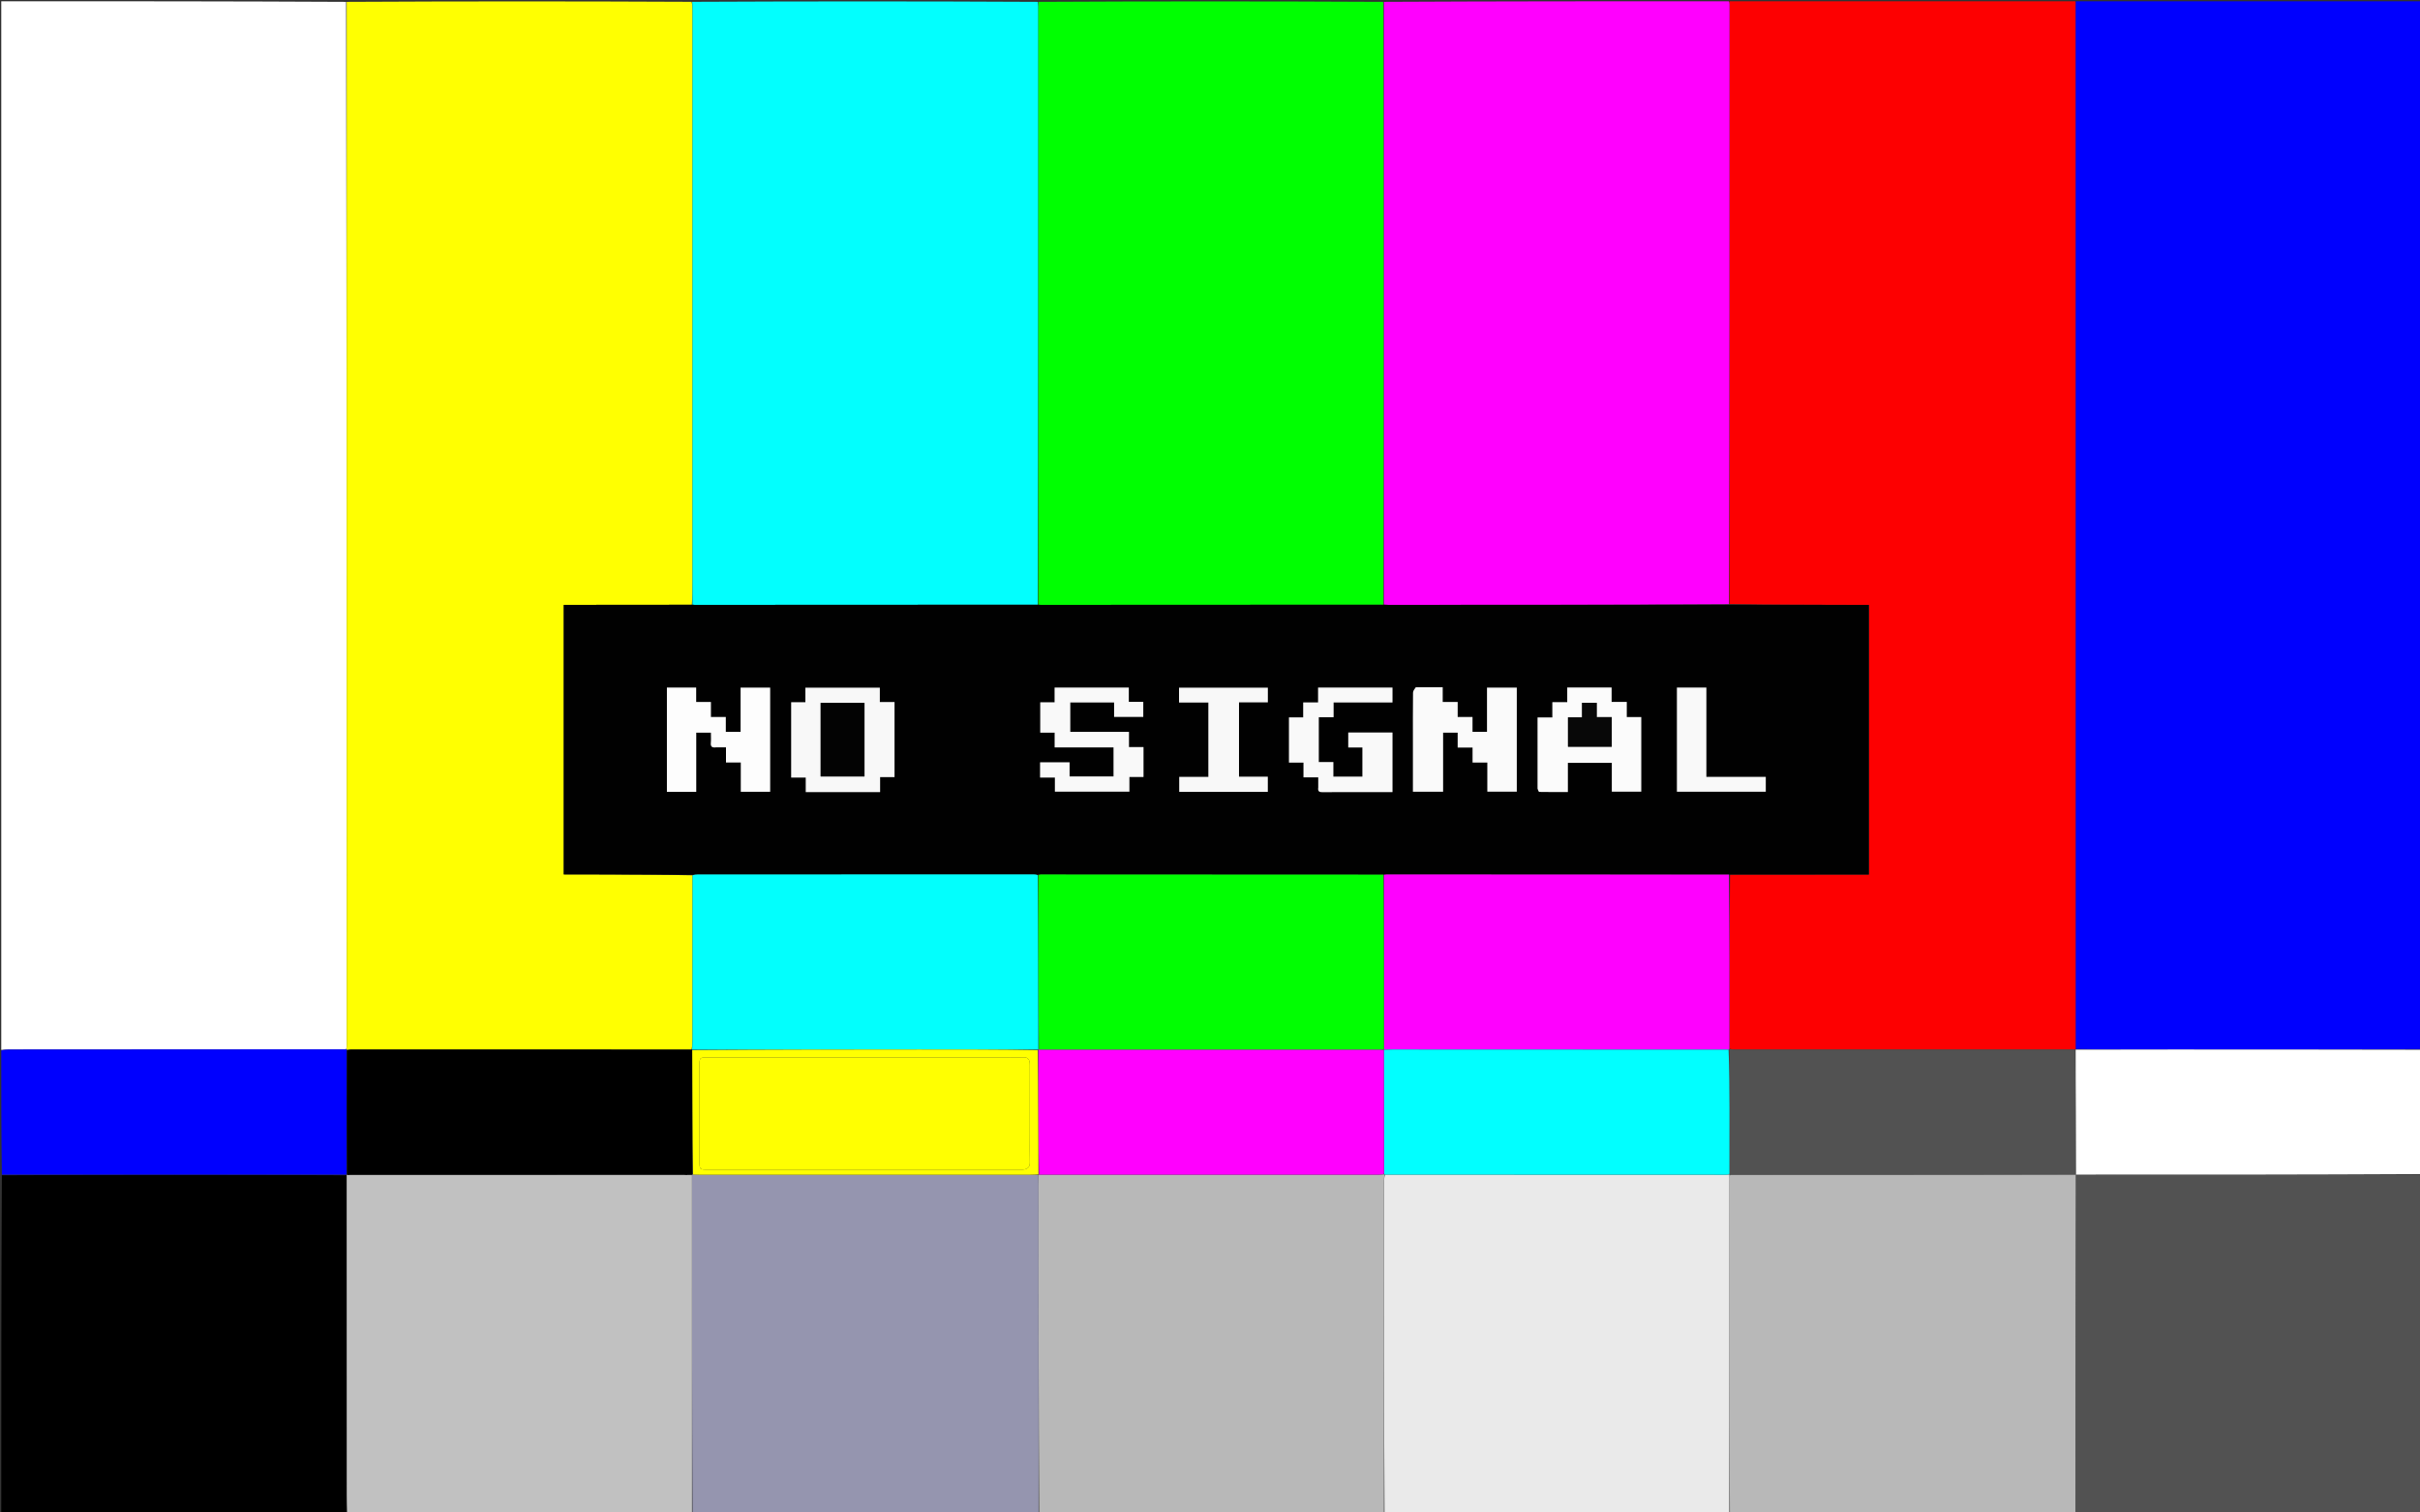 <svg version="1.1" id="Layer_1" xmlns="http://www.w3.org/2000/svg" xmlns:xlink="http://www.w3.org/1999/xlink" x="0px" y="0px"
	 width="100%" viewBox="0 0 1920 1200" enable-background="new 0 0 1920 1200" xml:space="preserve">
<rect x="0" y="0" width="1920" height="1200" fill="#333333" stroke="none"/>
<path fill="#FFFFFF" opacity="1" stroke="none" 
	d="
M1,833 
	C1,555.773 1,278.545 1,1 
	C92.026,1 183.052,1 274.587,1.467 
	C275.102,277.77 275.109,553.607 275.108,829.444 
	C275.108,830.44 275.006,831.436 274.497,832.538 
	C185.013,832.658 95.982,832.669 6.95,832.697 
	C4.967,832.698 2.983,832.895 1,833 
z"/>
<path fill="#0000FE" opacity="1" stroke="none" 
	d="
M1647,1 
	C1738.298,1 1829.597,1 1921,1 
	C1921,278.026 1921,555.052 1920.548,832.402 
	C1854.643,832.712 1789.188,832.686 1723.734,832.686 
	C1698.086,832.687 1672.438,832.747 1646.771,832.326 
	C1646.741,556.071 1646.73,280.27 1646.732,4.468 
	C1646.732,3.312 1646.907,2.156 1647,1 
z"/>
<path fill="#FFFF01" opacity="1" stroke="none" 
	d="
M274.951,832.431 
	C275.006,831.436 275.108,830.44 275.108,829.444 
	C275.109,553.607 275.102,277.77 275.048,1.467 
	C366.021,1 457.042,1 548.723,1.435 
	C549.408,4.035 549.454,6.201 549.454,8.366 
	C549.457,159.17 549.458,309.973 549.454,460.777 
	C549.454,467.108 549.412,473.438 548.9,479.857 
	C514.665,479.945 480.919,479.945 447.288,479.945 
	C447.288,551.604 447.288,622.512 447.288,693.78 
	C457.58,693.78 467.55,693.758 477.52,693.785 
	C501.511,693.851 525.501,693.941 549.484,694.488 
	C549.468,738.091 549.467,781.227 549.441,824.363 
	C549.439,827.18 549.245,829.998 548.664,832.759 
	C458.391,832.696 368.595,832.687 278.799,832.692 
	C277.644,832.692 276.488,832.862 275.238,832.822 
	C275.143,832.691 274.951,832.431 274.951,832.431 
z"/>
<path fill="#FD0001" opacity="1" stroke="none" 
	d="
M1646.532,1 
	C1646.907,2.156 1646.732,3.312 1646.732,4.468 
	C1646.73,280.27 1646.741,556.071 1646.786,832.338 
	C1646.821,832.803 1646.799,832.784 1646.344,832.735 
	C1556.149,832.704 1466.41,832.723 1376.67,832.725 
	C1375.178,832.726 1373.687,832.536 1372.189,832.001 
	C1372.169,785.724 1372.155,739.88 1372.593,693.944 
	C1409.613,693.853 1446.18,693.853 1482.726,693.853 
	C1482.726,622.172 1482.726,551.286 1482.726,479.954 
	C1479.82,479.954 1477.194,479.958 1474.569,479.953 
	C1440.431,479.89 1406.293,479.825 1372.147,479.307 
	C1372.151,320.398 1372.162,161.943 1372.166,3.488 
	C1372.166,2.659 1372.058,1.829 1372,1 
	C1463.355,1 1554.71,1 1646.532,1 
z"/>
<path fill="#02FFFE" opacity="1" stroke="none" 
	d="
M549.39,479.769 
	C549.412,473.438 549.454,467.108 549.454,460.777 
	C549.458,309.973 549.457,159.17 549.454,8.366 
	C549.454,6.201 549.408,4.035 549.192,1.435 
	C640.354,1 731.708,1 823.453,1.463 
	C823.832,4.092 823.81,6.258 823.81,8.424 
	C823.788,165.533 823.768,322.641 823.304,479.829 
	C732.365,479.925 641.87,479.942 551.375,479.951 
	C550.714,479.951 550.052,479.832 549.39,479.769 
z"/>
<path fill="#00FF01" opacity="1" stroke="none" 
	d="
M823.748,479.75 
	C823.768,322.641 823.788,165.533 823.81,8.424 
	C823.81,6.258 823.832,4.092 823.922,1.463 
	C915.021,1 1006.042,1 1097.545,1.468 
	C1098.025,161.207 1098.023,320.477 1097.556,479.823 
	C1006.638,479.918 916.185,479.938 825.731,479.948 
	C825.07,479.948 824.409,479.819 823.748,479.75 
z"/>
<path fill="#FF00FE" opacity="1" stroke="none" 
	d="
M1098.021,479.748 
	C1098.023,320.477 1098.025,161.207 1098.013,1.468 
	C1189.021,1 1280.042,1 1371.531,1 
	C1372.058,1.829 1372.166,2.659 1372.166,3.488 
	C1372.162,161.943 1372.151,320.398 1371.672,479.396 
	C1281.303,479.943 1191.402,479.948 1101.502,479.943 
	C1100.341,479.943 1099.181,479.816 1098.021,479.748 
z"/>
<path fill="#B8B8B8" opacity="1" stroke="none" 
	d="
M1647,1201 
	C1555.646,1201 1464.292,1201 1372.485,1200.531 
	C1372.037,1112.699 1372.039,1025.335 1372.05,937.972 
	C1372.05,935.977 1372.14,933.982 1372.64,931.981 
	C1464.422,931.986 1555.751,931.996 1647.042,932.002 
	C1647.003,931.997 1647.004,931.92 1646.938,932.39 
	C1646.849,1021.579 1646.826,1110.298 1646.812,1199.017 
	C1646.812,1199.678 1646.935,1200.339 1647,1201 
z"/>
<path fill="#9595AF" opacity="1" stroke="none" 
	d="
M824,1201 
	C732.646,1201 641.292,1201 549.488,1200.532 
	C549.035,1110.739 549.031,1021.416 549.069,931.962 
	C549.112,931.833 549.384,931.843 549.822,931.895 
	C551.926,931.98 553.592,932.041 555.258,932.041 
	C642.589,932.043 729.92,932.041 817.251,932.029 
	C819.414,932.029 821.577,931.91 823.812,932.32 
	C823.915,935.289 823.974,937.785 823.974,940.282 
	C823.986,1027.188 823.993,1114.094 824,1201 
z"/>
<path fill="#525252" opacity="1" stroke="none" 
	d="
M1647.469,1201 
	C1646.935,1200.339 1646.812,1199.678 1646.812,1199.017 
	C1646.826,1110.298 1646.849,1021.579 1647.405,932.442 
	C1738.959,932.016 1829.979,932.008 1921,932 
	C1921,1021.594 1921,1111.189 1921,1201 
	C1829.979,1201 1738.958,1201 1647.469,1201 
z"/>
<path fill="#EAEAEA" opacity="1" stroke="none" 
	d="
M1372.188,931.987 
	C1372.14,933.982 1372.05,935.977 1372.05,937.972 
	C1372.039,1025.335 1372.037,1112.699 1372.017,1200.531 
	C1280.979,1201 1189.958,1201 1098.47,1200.531 
	C1098.004,1113.159 1098.002,1026.255 1098.018,939.351 
	C1098.018,936.862 1098.207,934.373 1098.746,931.934 
	C1189.155,931.999 1279.125,932.015 1369.096,932.022 
	C1370.093,932.022 1371.089,931.906 1372.123,931.872 
	C1372.16,931.9 1372.188,931.987 1372.188,931.987 
z"/>
<path fill="#B8B8B8" opacity="1" stroke="none" 
	d="
M1098.308,931.884 
	C1098.207,934.373 1098.018,936.862 1098.018,939.351 
	C1098.002,1026.255 1098.004,1113.159 1098.002,1200.531 
	C1006.979,1201 915.958,1201 824.469,1201 
	C823.993,1114.094 823.986,1027.188 823.974,940.282 
	C823.974,937.785 823.915,935.289 823.866,932.328 
	C823.848,931.863 823.88,931.968 824.358,931.995 
	C914.254,932.024 1003.671,932.028 1093.089,932.018 
	C1094.747,932.018 1096.405,931.851 1098.138,931.764 
	C1098.214,931.766 1098.308,931.884 1098.308,931.884 
z"/>
<path fill="#000000" opacity="1" stroke="none" 
	d="
M275,1201 
	C183.74,1201 92.481,1201 1,1201 
	C1,1111.646 1,1022.292 1.469,932.475 
	C92.979,932.009 184.021,932.005 275.096,932.468 
	C275.125,1012.475 275.127,1092.014 275.115,1171.553 
	C275.113,1181.369 275.04,1191.184 275,1201 
z"/>
<path fill="#C1C1C1" opacity="1" stroke="none" 
	d="
M275.469,1201 
	C275.04,1191.184 275.113,1181.369 275.115,1171.553 
	C275.127,1092.014 275.125,1012.475 275.062,932.468 
	C274.996,932.001 274.994,932.068 275.334,932.081 
	C276.125,932.119 276.576,932.143 277.111,932.314 
	C277.456,932.366 277.717,932.271 278.444,932.116 
	C366.782,932.05 454.654,932.043 542.525,932.042 
	C543.354,932.042 544.184,932.129 545.102,932.323 
	C545.458,932.369 545.726,932.266 546.368,932.1 
	C547.505,932.055 548.266,932.073 549.027,932.092 
	C549.031,1021.416 549.035,1110.739 549.019,1200.532 
	C457.979,1201 366.958,1201 275.469,1201 
z"/>
<path fill="#0000FE" opacity="1" stroke="none" 
	d="
M275.029,932 
	C184.021,932.005 92.979,932.009 1.469,932.007 
	C1,899.312 1,866.625 1,833.469 
	C2.983,832.895 4.967,832.698 6.95,832.697 
	C95.982,832.669 185.013,832.658 274.497,832.538 
	C274.951,832.431 275.143,832.691 275.15,833.285 
	C275.103,866.609 275.048,899.338 274.994,932.068 
	C274.994,932.068 274.996,932.001 275.029,932 
z"/>
<path fill="#FFFFFF" opacity="1" stroke="none" 
	d="
M1921,931.531 
	C1829.979,932.008 1738.959,932.016 1647.471,931.972 
	C1647.004,931.92 1647.003,931.997 1646.9,931.552 
	C1646.797,898.332 1646.798,865.558 1646.799,832.784 
	C1646.799,832.784 1646.821,832.803 1646.805,832.791 
	C1672.438,832.747 1698.086,832.687 1723.734,832.686 
	C1789.188,832.686 1854.643,832.712 1920.548,832.863 
	C1921,865.688 1921,898.375 1921,931.531 
z"/>
<path fill="#010101" opacity="1" stroke="none" 
	d="
M1097.556,479.823 
	C1099.181,479.816 1100.341,479.943 1101.502,479.943 
	C1191.402,479.948 1281.303,479.943 1371.68,479.85 
	C1406.293,479.825 1440.431,479.89 1474.569,479.953 
	C1477.194,479.958 1479.82,479.954 1482.726,479.954 
	C1482.726,551.286 1482.726,622.172 1482.726,693.853 
	C1446.18,693.853 1409.613,693.853 1372.121,693.846 
	C1280.962,693.82 1190.727,693.8 1100.492,693.791 
	C1099.666,693.791 1098.839,693.943 1097.548,693.948 
	C1006.631,693.855 916.179,693.837 825.726,693.828 
	C825.065,693.828 824.404,693.958 823.298,693.937 
	C822.021,693.822 821.189,693.777 820.357,693.777 
	C731.562,693.776 642.766,693.777 553.971,693.791 
	C552.478,693.791 550.985,693.941 549.492,694.021 
	C525.501,693.941 501.511,693.851 477.52,693.785 
	C467.55,693.758 457.58,693.78 447.288,693.78 
	C447.288,622.512 447.288,551.604 447.288,479.945 
	C480.919,479.945 514.665,479.945 548.9,479.857 
	C550.052,479.832 550.714,479.951 551.375,479.951 
	C641.87,479.942 732.365,479.925 823.304,479.829 
	C824.409,479.819 825.07,479.948 825.731,479.948 
	C916.185,479.938 1006.638,479.918 1097.556,479.823 
M1122.901,545.266 
	C1122.276,546.698 1121.123,548.125 1121.107,549.564 
	C1120.963,562.393 1121.02,575.225 1121.019,588.056 
	C1121.018,601.362 1121.019,614.667 1121.019,628.144 
	C1129.11,628.144 1136.862,628.144 1144.933,628.144 
	C1144.933,612.395 1144.933,596.947 1144.933,581.273 
	C1148.83,581.273 1152.406,581.273 1156.502,581.273 
	C1156.502,585.229 1156.502,588.975 1156.502,593.104 
	C1160.618,593.104 1164.218,593.104 1168.34,593.104 
	C1168.34,597.209 1168.34,600.927 1168.34,604.977 
	C1172.479,604.977 1176.076,604.977 1180.055,604.977 
	C1180.055,612.912 1180.055,620.497 1180.055,628.05 
	C1188.177,628.05 1195.895,628.05 1203.385,628.05 
	C1203.385,600.262 1203.385,572.866 1203.385,545.581 
	C1195.382,545.581 1187.788,545.581 1179.781,545.581 
	C1179.781,557.494 1179.781,569.083 1179.781,580.59 
	C1175.776,580.59 1172.202,580.59 1168.269,580.59 
	C1168.269,576.692 1168.269,573.088 1168.269,568.906 
	C1164.203,568.906 1160.498,568.906 1156.476,568.906 
	C1156.476,564.698 1156.476,561.08 1156.476,556.961 
	C1152.413,556.961 1148.683,556.961 1144.603,556.961 
	C1144.603,552.847 1144.603,549.252 1144.603,545.263 
	C1137.436,545.263 1130.638,545.263 1122.901,545.266 
M568.603,592.941 
	C570.886,592.941 573.169,592.941 575.987,592.941 
	C575.987,597.117 575.987,600.85 575.987,604.935 
	C580.115,604.935 583.704,604.935 587.759,604.935 
	C587.759,612.899 587.759,620.48 587.759,628.153 
	C595.793,628.153 603.347,628.153 611.014,628.153 
	C611.014,600.482 611.014,573.091 611.014,545.563 
	C603.176,545.563 595.607,545.563 587.578,545.563 
	C587.578,557.435 587.578,569.029 587.578,580.654 
	C583.522,580.654 579.933,580.654 575.826,580.654 
	C575.826,576.69 575.826,572.963 575.826,568.863 
	C571.713,568.863 568.122,568.863 564.01,568.863 
	C564.01,564.755 564.01,561.029 564.01,556.963 
	C559.877,556.963 556.281,556.963 552.325,556.963 
	C552.325,552.983 552.325,549.376 552.325,545.524 
	C544.372,545.524 536.797,545.524 529.113,545.524 
	C529.113,573.263 529.113,600.777 529.113,628.22 
	C536.945,628.22 544.391,628.22 552.371,628.22 
	C552.371,612.455 552.371,596.895 552.371,581.286 
	C556.503,581.286 560.089,581.286 564.056,581.286 
	C564.056,584.155 564.246,586.804 564.006,589.413 
	C563.736,592.342 564.893,593.378 568.603,592.941 
M648.574,628.441 
	C665.006,628.441 681.438,628.441 698.246,628.441 
	C698.246,624.279 698.246,620.67 698.246,616.558 
	C702.359,616.558 706.104,616.558 709.709,616.558 
	C709.709,596.473 709.709,576.911 709.709,557.01 
	C705.762,557.01 702.159,557.01 698.023,557.01 
	C698.023,552.964 698.023,549.236 698.023,545.654 
	C678.107,545.654 658.736,545.654 638.996,545.654 
	C638.996,549.641 638.996,553.237 638.996,557.161 
	C635.028,557.161 631.429,557.161 627.724,557.161 
	C627.724,577.182 627.724,596.856 627.724,616.916 
	C631.736,616.916 635.325,616.916 639.297,616.916 
	C639.297,620.882 639.297,624.469 639.297,628.439 
	C642.328,628.439 644.965,628.439 648.574,628.441 
M1219.903,626.135 
	C1220.344,626.885 1220.773,628.281 1221.228,628.289 
	C1228.646,628.425 1236.068,628.385 1243.92,628.385 
	C1243.92,620.129 1243.92,612.559 1243.92,605.213 
	C1255.753,605.213 1267.129,605.213 1278.797,605.213 
	C1278.797,613.056 1278.797,620.511 1278.797,628.063 
	C1286.802,628.063 1294.494,628.063 1302.13,628.063 
	C1302.13,608.234 1302.13,588.787 1302.13,568.949 
	C1298.336,568.949 1294.738,568.949 1290.645,568.949 
	C1290.645,564.838 1290.645,561.107 1290.645,556.891 
	C1286.411,556.891 1282.682,556.891 1278.616,556.891 
	C1278.616,552.786 1278.616,549.191 1278.616,545.467 
	C1266.841,545.467 1255.423,545.467 1243.449,545.467 
	C1243.449,549.372 1243.449,553.095 1243.449,557.114 
	C1239.291,557.114 1235.684,557.114 1231.632,557.114 
	C1231.632,561.184 1231.632,564.943 1231.632,569.223 
	C1227.461,569.223 1223.735,569.223 1219.907,569.223 
	C1219.907,588.239 1219.907,606.717 1219.903,626.135 
M859.496,557.298 
	C867.454,557.298 875.413,557.298 883.925,557.298 
	C883.925,561.521 883.925,565.245 883.925,568.791 
	C892.055,568.791 899.616,568.791 907.069,568.791 
	C907.069,564.713 907.069,560.993 907.069,556.866 
	C903.098,556.866 899.507,556.866 895.576,556.866 
	C895.576,552.847 895.576,549.245 895.576,545.537 
	C875.831,545.537 856.444,545.537 836.731,545.537 
	C836.731,549.431 836.731,553.058 836.731,557.213 
	C832.668,557.213 828.923,557.213 825.333,557.213 
	C825.333,565.481 825.333,573.209 825.333,581.295 
	C829.299,581.295 832.888,581.295 836.773,581.295 
	C836.773,585.302 836.773,588.939 836.773,592.99 
	C852.499,592.99 867.916,592.99 883.489,592.99 
	C883.489,600.969 883.489,608.526 883.489,616.059 
	C871.777,616.059 860.381,616.059 848.587,616.059 
	C848.587,612.146 848.587,608.566 848.587,604.841 
	C840.56,604.841 832.938,604.841 825.203,604.841 
	C825.203,608.773 825.203,612.519 825.203,616.884 
	C829.144,616.884 832.852,616.884 836.96,616.884 
	C836.96,621.104 836.96,624.7 836.96,628.077 
	C856.805,628.077 876.218,628.077 896.024,628.077 
	C896.024,624.107 896.024,620.508 896.024,616.474 
	C899.989,616.474 903.558,616.474 907.235,616.474 
	C907.235,608.409 907.235,600.795 907.235,592.742 
	C903.427,592.742 899.829,592.742 895.699,592.742 
	C895.699,588.576 895.699,584.84 895.699,580.651 
	C879.753,580.651 864.344,580.651 849.125,580.651 
	C849.125,572.603 849.125,565.033 849.125,557.298 
	C852.503,557.298 855.499,557.298 859.496,557.298 
M1045.901,625.24 
	C1045.415,628.045 1046.882,628.521 1049.324,628.491 
	C1058.151,628.38 1066.98,628.445 1075.809,628.445 
	C1085.441,628.445 1095.072,628.445 1104.761,628.445 
	C1104.761,612.404 1104.761,596.824 1104.761,581.152 
	C1092.946,581.152 1081.382,581.152 1069.702,581.152 
	C1069.702,585.169 1069.702,588.918 1069.702,593.028 
	C1073.591,593.028 1077.196,593.028 1080.937,593.028 
	C1080.937,600.955 1080.937,608.516 1080.937,616.205 
	C1073.237,616.205 1065.818,616.205 1057.861,616.205 
	C1057.861,612.327 1057.861,608.615 1057.861,604.608 
	C1053.699,604.608 1050.072,604.608 1046.297,604.608 
	C1046.297,592.7 1046.297,581.124 1046.297,569.022 
	C1050.261,569.022 1053.996,569.022 1058.034,569.022 
	C1058.034,564.886 1058.034,561.273 1058.034,557.302 
	C1073.812,557.302 1089.253,557.302 1104.758,557.302 
	C1104.758,553.181 1104.758,549.428 1104.758,545.522 
	C1085.101,545.522 1065.699,545.522 1045.767,545.522 
	C1045.767,549.498 1045.767,553.228 1045.767,557.316 
	C1041.637,557.316 1038.036,557.316 1033.959,557.316 
	C1033.959,561.415 1033.959,565.151 1033.959,569.2 
	C1029.873,569.2 1026.272,569.2 1022.669,569.2 
	C1022.669,581.248 1022.669,592.943 1022.669,605.008 
	C1026.672,605.008 1030.267,605.008 1034.194,605.008 
	C1034.194,608.98 1034.194,612.578 1034.194,616.779 
	C1038.239,616.779 1041.959,616.779 1045.898,616.779 
	C1045.898,619.692 1045.898,622.003 1045.901,625.24 
M952.475,616.39 
	C946.864,616.39 941.253,616.39 935.611,616.39 
	C935.611,620.706 935.611,624.416 935.611,628.236 
	C959.234,628.236 982.501,628.236 1005.849,628.236 
	C1005.849,624.27 1005.849,620.527 1005.849,616.254 
	C998.027,616.254 990.475,616.254 983.009,616.254 
	C983.009,596.297 983.009,576.878 983.009,557.21 
	C990.797,557.21 998.272,557.21 1005.882,557.21 
	C1005.882,553.205 1005.882,549.456 1005.882,545.618 
	C982.261,545.618 958.892,545.618 935.448,545.618 
	C935.448,549.59 935.448,553.204 935.448,557.386 
	C943.337,557.386 951.054,557.386 958.732,557.386 
	C958.732,577.369 958.732,596.781 958.732,616.391 
	C956.78,616.391 955.123,616.391 952.475,616.39 
M1392.422,616.397 
	C1379.691,616.397 1366.959,616.397 1353.792,616.397 
	C1353.792,592.333 1353.792,568.946 1353.792,545.558 
	C1345.764,545.558 1338.189,545.558 1330.464,545.558 
	C1330.464,573.239 1330.464,600.624 1330.464,628.128 
	C1354.106,628.128 1377.485,628.128 1400.936,628.128 
	C1400.936,624.176 1400.936,620.548 1400.936,616.397 
	C1398.318,616.397 1395.856,616.397 1392.422,616.397 
z"/>
<path fill="#02FFFD" opacity="1" stroke="none" 
	d="
M549.484,694.488 
	C550.985,693.941 552.478,693.791 553.971,693.791 
	C642.766,693.777 731.562,693.776 820.357,693.777 
	C821.189,693.777 822.021,693.822 823.303,694.405 
	C823.757,740.886 823.761,786.807 823.803,832.713 
	C823.841,832.698 823.912,832.736 823.45,832.71 
	C791.827,832.684 760.666,832.676 729.506,832.688 
	C669.354,832.71 609.202,832.742 549.058,832.811 
	C549.066,832.851 549.14,832.815 549.141,832.815 
	C549.245,829.998 549.439,827.18 549.441,824.363 
	C549.467,781.227 549.468,738.091 549.484,694.488 
z"/>
<path fill="#000000" opacity="1" stroke="none" 
	d="
M275.334,932.081 
	C275.048,899.338 275.103,866.609 275.245,833.416 
	C276.488,832.862 277.644,832.692 278.799,832.692 
	C368.595,832.687 458.391,832.696 548.664,832.759 
	C549.14,832.815 549.066,832.851 549.233,833.269 
	C549.394,866.406 549.389,899.124 549.384,931.843 
	C549.384,931.843 549.112,931.833 549.069,931.962 
	C548.266,932.073 547.505,932.055 546.123,932.02 
	C545.339,932.061 545.176,932.118 545.013,932.175 
	C544.184,932.129 543.354,932.042 542.525,932.042 
	C454.654,932.043 366.782,932.05 278.207,932.034 
	C277.345,932.063 277.186,932.115 277.027,932.168 
	C276.576,932.143 276.125,932.119 275.334,932.081 
z"/>
<path fill="#FE01FE" opacity="1" stroke="none" 
	d="
M1098.013,694.023 
	C1098.839,693.943 1099.666,693.791 1100.492,693.791 
	C1190.727,693.8 1280.962,693.82 1371.669,693.938 
	C1372.155,739.88 1372.169,785.724 1372.072,832.073 
	C1371.961,832.577 1371.895,832.842 1371.438,832.787 
	C1282.282,832.712 1193.583,832.691 1104.884,832.683 
	C1102.56,832.683 1100.237,832.827 1097.935,832.926 
	C1097.956,832.948 1097.994,832.995 1097.98,832.527 
	C1097.981,786.047 1097.997,740.035 1098.013,694.023 
z"/>
<path fill="#525252" opacity="1" stroke="none" 
	d="
M1646.344,832.735 
	C1646.798,865.558 1646.797,898.332 1646.938,931.556 
	C1555.751,931.996 1464.422,931.986 1372.64,931.981 
	C1372.188,931.987 1372.16,931.9 1372.15,931.415 
	C1372.149,913.666 1372.196,896.4 1372.155,879.135 
	C1372.119,863.704 1371.985,848.273 1371.895,832.842 
	C1371.895,832.842 1371.961,832.577 1372.078,832.505 
	C1373.687,832.536 1375.178,832.726 1376.67,832.725 
	C1466.41,832.723 1556.149,832.704 1646.344,832.735 
z"/>
<path fill="#FFFF01" opacity="1" stroke="none" 
	d="
M549.822,931.895 
	C549.389,899.124 549.394,866.406 549.224,833.229 
	C609.202,832.742 669.354,832.71 729.506,832.688 
	C760.666,832.676 791.827,832.684 823.386,833.196 
	C823.816,866.461 823.848,899.214 823.88,931.968 
	C823.88,931.968 823.848,931.863 823.794,931.855 
	C821.577,931.91 819.414,932.029 817.251,932.029 
	C729.92,932.041 642.589,932.043 555.258,932.041 
	C553.592,932.041 551.926,931.98 549.822,931.895 
M797.499,839 
	C718.865,839 640.23,838.999 561.596,839.002 
	C555.013,839.002 555.003,839.017 555.002,845.727 
	C554.997,870.883 554.998,896.04 555.002,921.196 
	C555.003,927.992 555.012,927.999 562.019,927.999 
	C643.985,928.001 725.952,928 807.918,928 
	C809.084,928 810.255,928.055 811.416,927.977 
	C815.089,927.73 817.185,926.221 817.061,922.047 
	C816.842,914.724 817,907.389 817,900.058 
	C817,881.732 816.965,863.406 817.027,845.081 
	C817.041,841.206 816.253,838.606 811.489,838.937 
	C807.178,839.237 802.83,839 797.499,839 
z"/>
<path fill="#01FFFF" opacity="1" stroke="none" 
	d="
M1371.438,832.787 
	C1371.985,848.273 1372.119,863.704 1372.155,879.135 
	C1372.196,896.4 1372.149,913.666 1372.113,931.388 
	C1371.089,931.906 1370.093,932.022 1369.096,932.022 
	C1279.125,932.015 1189.155,931.999 1098.746,931.934 
	C1098.308,931.884 1098.214,931.766 1098.119,931.32 
	C1097.988,898.217 1097.951,865.56 1097.914,832.904 
	C1100.237,832.827 1102.56,832.683 1104.884,832.683 
	C1193.583,832.691 1282.282,832.712 1371.438,832.787 
z"/>
<path fill="#FF00FE" opacity="1" stroke="none" 
	d="
M1097.935,832.926 
	C1097.951,865.56 1097.988,898.217 1098.044,931.318 
	C1096.405,931.851 1094.747,932.018 1093.089,932.018 
	C1003.671,932.028 914.254,932.024 824.358,931.995 
	C823.848,899.214 823.816,866.461 823.848,833.222 
	C823.912,832.736 823.841,832.698 824.29,832.702 
	C914.676,832.701 1004.611,832.695 1094.547,832.703 
	C1095.696,832.703 1096.845,832.894 1097.994,832.995 
	C1097.994,832.995 1097.956,832.948 1097.935,832.926 
z"/>
<path fill="#9595AF" opacity="1" stroke="none" 
	d="
M277.111,932.314 
	C277.186,932.115 277.345,932.063 277.74,932.093 
	C277.717,932.271 277.456,932.366 277.111,932.314 
z"/>
<path fill="#9595AF" opacity="1" stroke="none" 
	d="
M545.102,932.323 
	C545.176,932.118 545.339,932.061 545.747,932.084 
	C545.726,932.266 545.458,932.369 545.102,932.323 
z"/>
<path fill="#01FE02" opacity="1" stroke="none" 
	d="
M1097.98,832.527 
	C1096.845,832.894 1095.696,832.703 1094.547,832.703 
	C1004.611,832.695 914.676,832.701 824.253,832.718 
	C823.761,786.807 823.757,740.886 823.748,694.496 
	C824.404,693.958 825.065,693.828 825.726,693.828 
	C916.179,693.837 1006.631,693.855 1097.548,693.948 
	C1097.997,740.035 1097.981,786.047 1097.98,832.527 
z"/>
<path fill="#FAFAFA" opacity="1" stroke="none" 
	d="
M1123.37,545.265 
	C1130.638,545.263 1137.436,545.263 1144.603,545.263 
	C1144.603,549.252 1144.603,552.847 1144.603,556.961 
	C1148.683,556.961 1152.413,556.961 1156.476,556.961 
	C1156.476,561.08 1156.476,564.698 1156.476,568.906 
	C1160.498,568.906 1164.203,568.906 1168.269,568.906 
	C1168.269,573.088 1168.269,576.692 1168.269,580.59 
	C1172.202,580.59 1175.776,580.59 1179.781,580.59 
	C1179.781,569.083 1179.781,557.494 1179.781,545.581 
	C1187.788,545.581 1195.382,545.581 1203.385,545.581 
	C1203.385,572.866 1203.385,600.262 1203.385,628.05 
	C1195.895,628.05 1188.177,628.05 1180.055,628.05 
	C1180.055,620.497 1180.055,612.912 1180.055,604.977 
	C1176.076,604.977 1172.479,604.977 1168.34,604.977 
	C1168.34,600.927 1168.34,597.209 1168.34,593.104 
	C1164.218,593.104 1160.618,593.104 1156.502,593.104 
	C1156.502,588.975 1156.502,585.229 1156.502,581.273 
	C1152.406,581.273 1148.83,581.273 1144.933,581.273 
	C1144.933,596.947 1144.933,612.395 1144.933,628.144 
	C1136.862,628.144 1129.11,628.144 1121.019,628.144 
	C1121.019,614.667 1121.018,601.362 1121.019,588.056 
	C1121.02,575.225 1120.963,562.393 1121.107,549.564 
	C1121.123,548.125 1122.276,546.698 1123.37,545.265 
z"/>
<path fill="#FDFDFD" opacity="1" stroke="none" 
	d="
M568.136,592.942 
	C564.893,593.378 563.736,592.342 564.006,589.413 
	C564.246,586.804 564.056,584.155 564.056,581.286 
	C560.089,581.286 556.503,581.286 552.371,581.286 
	C552.371,596.895 552.371,612.455 552.371,628.22 
	C544.391,628.22 536.945,628.22 529.113,628.22 
	C529.113,600.777 529.113,573.263 529.113,545.524 
	C536.797,545.524 544.372,545.524 552.325,545.524 
	C552.325,549.376 552.325,552.983 552.325,556.963 
	C556.281,556.963 559.877,556.963 564.01,556.963 
	C564.01,561.029 564.01,564.755 564.01,568.863 
	C568.122,568.863 571.713,568.863 575.826,568.863 
	C575.826,572.963 575.826,576.69 575.826,580.654 
	C579.933,580.654 583.522,580.654 587.578,580.654 
	C587.578,569.029 587.578,557.435 587.578,545.563 
	C595.607,545.563 603.176,545.563 611.014,545.563 
	C611.014,573.091 611.014,600.482 611.014,628.153 
	C603.347,628.153 595.793,628.153 587.759,628.153 
	C587.759,620.48 587.759,612.899 587.759,604.935 
	C583.704,604.935 580.115,604.935 575.987,604.935 
	C575.987,600.85 575.987,597.117 575.987,592.941 
	C573.169,592.941 570.886,592.941 568.136,592.942 
z"/>
<path fill="#F8F8F8" opacity="1" stroke="none" 
	d="
M648.088,628.44 
	C644.965,628.439 642.328,628.439 639.297,628.439 
	C639.297,624.469 639.297,620.882 639.297,616.916 
	C635.325,616.916 631.736,616.916 627.724,616.916 
	C627.724,596.856 627.724,577.182 627.724,557.161 
	C631.429,557.161 635.028,557.161 638.996,557.161 
	C638.996,553.237 638.996,549.641 638.996,545.654 
	C658.736,545.654 678.107,545.654 698.023,545.654 
	C698.023,549.236 698.023,552.964 698.023,557.01 
	C702.159,557.01 705.762,557.01 709.709,557.01 
	C709.709,576.911 709.709,596.473 709.709,616.558 
	C706.104,616.558 702.359,616.558 698.246,616.558 
	C698.246,620.67 698.246,624.279 698.246,628.441 
	C681.438,628.441 665.006,628.441 648.088,628.44 
M651.101,579.5 
	C651.101,591.734 651.101,603.968 651.101,616.058 
	C663.259,616.058 674.654,616.058 685.871,616.058 
	C685.871,596.318 685.871,576.937 685.871,557.652 
	C674.073,557.652 662.675,557.652 651.101,557.652 
	C651.101,564.848 651.101,571.674 651.101,579.5 
z"/>
<path fill="#FBFBFB" opacity="1" stroke="none" 
	d="
M1219.905,625.665 
	C1219.907,606.717 1219.907,588.239 1219.907,569.223 
	C1223.735,569.223 1227.461,569.223 1231.632,569.223 
	C1231.632,564.943 1231.632,561.184 1231.632,557.114 
	C1235.684,557.114 1239.291,557.114 1243.449,557.114 
	C1243.449,553.095 1243.449,549.372 1243.449,545.467 
	C1255.423,545.467 1266.841,545.467 1278.616,545.467 
	C1278.616,549.191 1278.616,552.786 1278.616,556.891 
	C1282.682,556.891 1286.411,556.891 1290.645,556.891 
	C1290.645,561.107 1290.645,564.838 1290.645,568.949 
	C1294.738,568.949 1298.336,568.949 1302.13,568.949 
	C1302.13,588.787 1302.13,608.234 1302.13,628.063 
	C1294.494,628.063 1286.802,628.063 1278.797,628.063 
	C1278.797,620.511 1278.797,613.056 1278.797,605.213 
	C1267.129,605.213 1255.753,605.213 1243.92,605.213 
	C1243.92,612.559 1243.92,620.129 1243.92,628.385 
	C1236.068,628.385 1228.646,628.425 1221.228,628.289 
	C1220.773,628.281 1220.344,626.885 1219.905,625.665 
M1278.749,575.642 
	C1278.749,573.545 1278.749,571.448 1278.749,568.975 
	C1274.483,568.975 1270.893,568.975 1266.793,568.975 
	C1266.793,564.889 1266.793,561.172 1266.793,557.604 
	C1262.686,557.604 1259.117,557.604 1255.187,557.604 
	C1255.187,561.528 1255.187,565.121 1255.187,569.125 
	C1251.243,569.125 1247.661,569.125 1244.047,569.125 
	C1244.047,577.242 1244.047,584.924 1244.047,592.435 
	C1255.803,592.435 1267.168,592.435 1278.748,592.435 
	C1278.748,586.902 1278.748,581.757 1278.749,575.642 
z"/>
<path fill="#F9F9F9" opacity="1" stroke="none" 
	d="
M858.995,557.298 
	C855.499,557.298 852.503,557.298 849.125,557.298 
	C849.125,565.033 849.125,572.603 849.125,580.651 
	C864.344,580.651 879.753,580.651 895.699,580.651 
	C895.699,584.84 895.699,588.576 895.699,592.742 
	C899.829,592.742 903.427,592.742 907.235,592.742 
	C907.235,600.795 907.235,608.409 907.235,616.474 
	C903.558,616.474 899.989,616.474 896.024,616.474 
	C896.024,620.508 896.024,624.107 896.024,628.077 
	C876.218,628.077 856.805,628.077 836.96,628.077 
	C836.96,624.7 836.96,621.104 836.96,616.884 
	C832.852,616.884 829.144,616.884 825.203,616.884 
	C825.203,612.519 825.203,608.773 825.203,604.841 
	C832.938,604.841 840.56,604.841 848.587,604.841 
	C848.587,608.566 848.587,612.146 848.587,616.059 
	C860.381,616.059 871.777,616.059 883.489,616.059 
	C883.489,608.526 883.489,600.969 883.489,592.99 
	C867.916,592.99 852.499,592.99 836.773,592.99 
	C836.773,588.939 836.773,585.302 836.773,581.295 
	C832.888,581.295 829.299,581.295 825.333,581.295 
	C825.333,573.209 825.333,565.481 825.333,557.213 
	C828.923,557.213 832.668,557.213 836.731,557.213 
	C836.731,553.058 836.731,549.431 836.731,545.537 
	C856.444,545.537 875.831,545.537 895.576,545.537 
	C895.576,549.245 895.576,552.847 895.576,556.866 
	C899.507,556.866 903.098,556.866 907.069,556.866 
	C907.069,560.993 907.069,564.713 907.069,568.791 
	C899.616,568.791 892.055,568.791 883.925,568.791 
	C883.925,565.245 883.925,561.521 883.925,557.298 
	C875.413,557.298 867.454,557.298 858.995,557.298 
z"/>
<path fill="#F9F9F9" opacity="1" stroke="none" 
	d="
M1045.899,624.777 
	C1045.898,622.003 1045.898,619.692 1045.898,616.779 
	C1041.959,616.779 1038.239,616.779 1034.194,616.779 
	C1034.194,612.578 1034.194,608.98 1034.194,605.008 
	C1030.267,605.008 1026.672,605.008 1022.669,605.008 
	C1022.669,592.943 1022.669,581.248 1022.669,569.2 
	C1026.272,569.2 1029.873,569.2 1033.959,569.2 
	C1033.959,565.151 1033.959,561.415 1033.959,557.316 
	C1038.036,557.316 1041.637,557.316 1045.767,557.316 
	C1045.767,553.228 1045.767,549.498 1045.767,545.522 
	C1065.699,545.522 1085.101,545.522 1104.758,545.522 
	C1104.758,549.428 1104.758,553.181 1104.758,557.302 
	C1089.253,557.302 1073.812,557.302 1058.034,557.302 
	C1058.034,561.273 1058.034,564.886 1058.034,569.022 
	C1053.996,569.022 1050.261,569.022 1046.297,569.022 
	C1046.297,581.124 1046.297,592.7 1046.297,604.608 
	C1050.072,604.608 1053.699,604.608 1057.861,604.608 
	C1057.861,608.615 1057.861,612.327 1057.861,616.205 
	C1065.818,616.205 1073.237,616.205 1080.937,616.205 
	C1080.937,608.516 1080.937,600.955 1080.937,593.028 
	C1077.196,593.028 1073.591,593.028 1069.702,593.028 
	C1069.702,588.918 1069.702,585.169 1069.702,581.152 
	C1081.382,581.152 1092.946,581.152 1104.761,581.152 
	C1104.761,596.824 1104.761,612.404 1104.761,628.445 
	C1095.072,628.445 1085.441,628.445 1075.809,628.445 
	C1066.98,628.445 1058.151,628.38 1049.324,628.491 
	C1046.882,628.521 1045.415,628.045 1045.899,624.777 
z"/>
<path fill="#F8F8F8" opacity="1" stroke="none" 
	d="
M952.97,616.391 
	C955.123,616.391 956.78,616.391 958.732,616.391 
	C958.732,596.781 958.732,577.369 958.732,557.386 
	C951.054,557.386 943.337,557.386 935.448,557.386 
	C935.448,553.204 935.448,549.59 935.448,545.618 
	C958.892,545.618 982.261,545.618 1005.882,545.618 
	C1005.882,549.456 1005.882,553.205 1005.882,557.21 
	C998.272,557.21 990.797,557.21 983.009,557.21 
	C983.009,576.878 983.009,596.297 983.009,616.254 
	C990.475,616.254 998.027,616.254 1005.849,616.254 
	C1005.849,620.527 1005.849,624.27 1005.849,628.236 
	C982.501,628.236 959.234,628.236 935.611,628.236 
	C935.611,624.416 935.611,620.706 935.611,616.39 
	C941.253,616.39 946.864,616.39 952.97,616.391 
z"/>
<path fill="#F9F9F9" opacity="1" stroke="none" 
	d="
M1392.907,616.397 
	C1395.856,616.397 1398.318,616.397 1400.936,616.397 
	C1400.936,620.548 1400.936,624.176 1400.936,628.128 
	C1377.485,628.128 1354.106,628.128 1330.464,628.128 
	C1330.464,600.624 1330.464,573.239 1330.464,545.558 
	C1338.189,545.558 1345.764,545.558 1353.792,545.558 
	C1353.792,568.946 1353.792,592.333 1353.792,616.397 
	C1366.959,616.397 1379.691,616.397 1392.907,616.397 
z"/>
<path fill="#FFFF01" opacity="1" stroke="none" 
	d="
M797.999,839 
	C802.83,839 807.178,839.237 811.489,838.937 
	C816.253,838.606 817.041,841.206 817.027,845.081 
	C816.965,863.406 817,881.732 817,900.058 
	C817,907.389 816.842,914.724 817.061,922.047 
	C817.185,926.221 815.089,927.73 811.416,927.977 
	C810.255,928.055 809.084,928 807.918,928 
	C725.952,928 643.985,928.001 562.019,927.999 
	C555.012,927.999 555.003,927.992 555.002,921.196 
	C554.998,896.04 554.997,870.883 555.002,845.727 
	C555.003,839.017 555.013,839.002 561.596,839.002 
	C640.23,838.999 718.865,839 797.999,839 
z"/>
<path fill="#030303" opacity="1" stroke="none" 
	d="
M651.101,579 
	C651.101,571.674 651.101,564.848 651.101,557.652 
	C662.675,557.652 674.073,557.652 685.871,557.652 
	C685.871,576.937 685.871,596.318 685.871,616.058 
	C674.654,616.058 663.259,616.058 651.101,616.058 
	C651.101,603.968 651.101,591.734 651.101,579 
z"/>
<path fill="#080808" opacity="1" stroke="none" 
	d="
M1278.748,576.127 
	C1278.748,581.757 1278.748,586.902 1278.748,592.435 
	C1267.168,592.435 1255.803,592.435 1244.047,592.435 
	C1244.047,584.924 1244.047,577.242 1244.047,569.125 
	C1247.661,569.125 1251.243,569.125 1255.187,569.125 
	C1255.187,565.121 1255.187,561.528 1255.187,557.604 
	C1259.117,557.604 1262.686,557.604 1266.793,557.604 
	C1266.793,561.172 1266.793,564.889 1266.793,568.975 
	C1270.893,568.975 1274.483,568.975 1278.749,568.975 
	C1278.749,571.448 1278.749,573.545 1278.748,576.127 
z"/>
</svg>